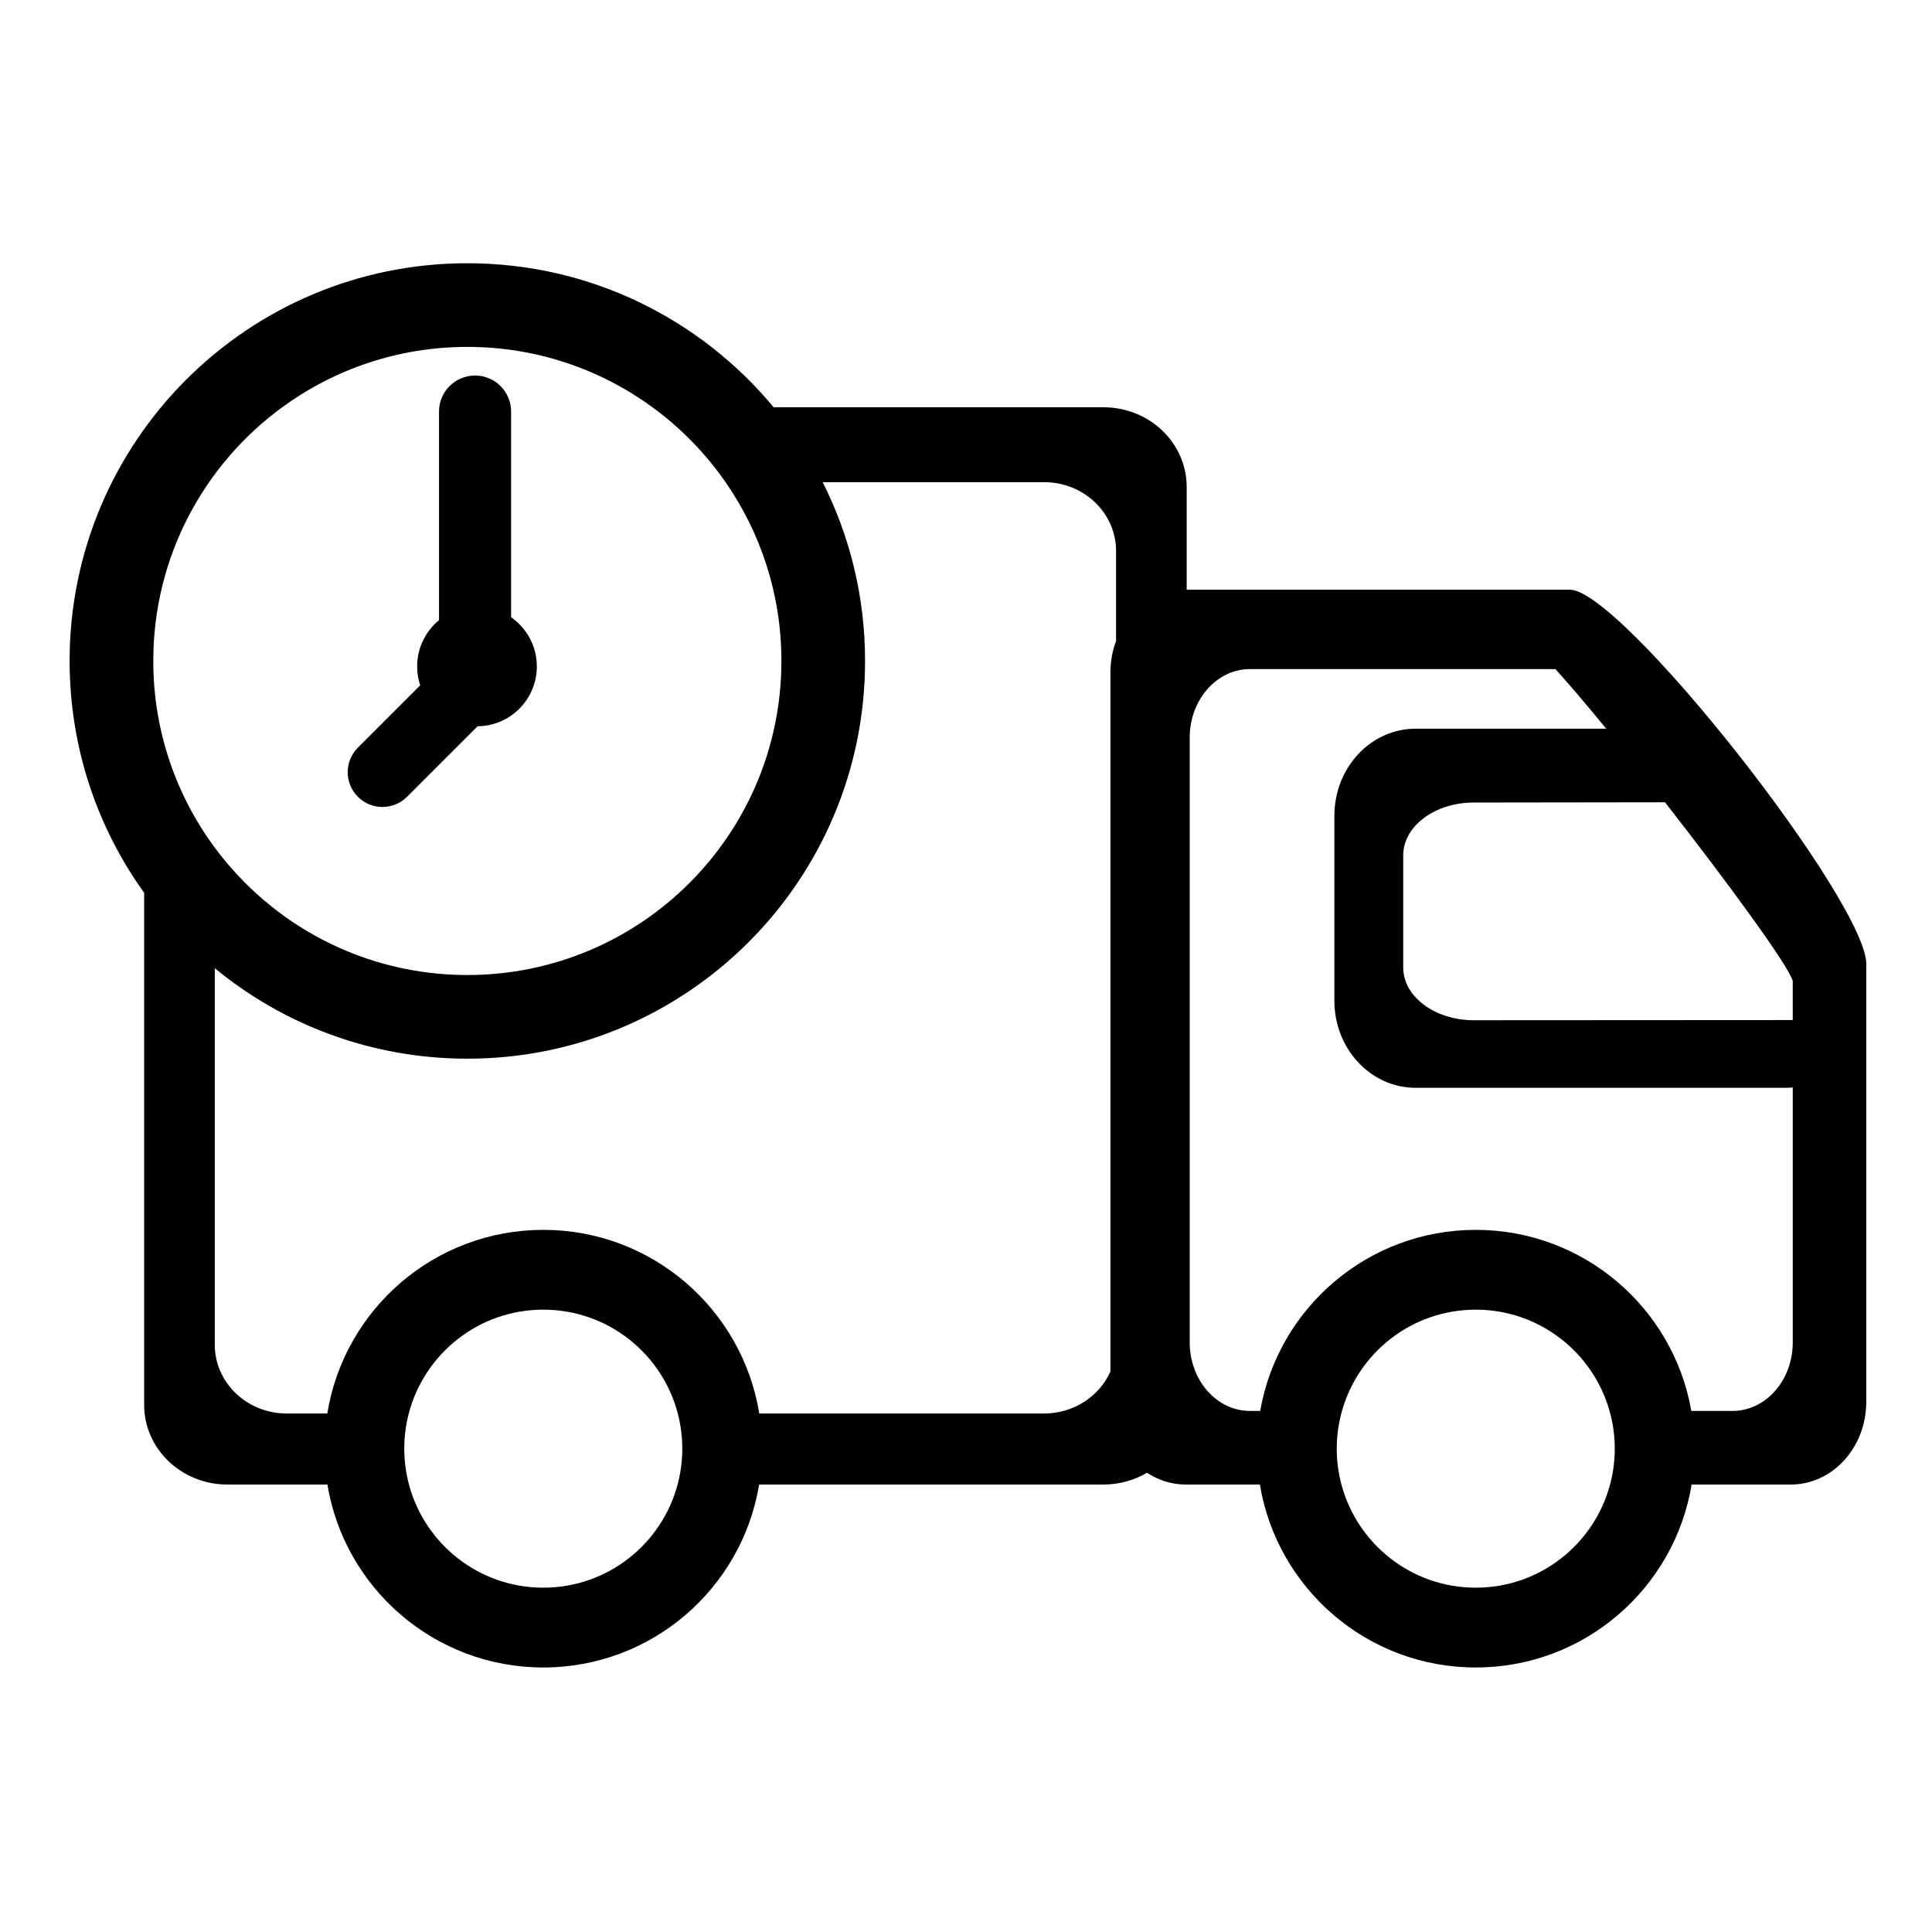 <?xml version="1.0" standalone="no"?><!DOCTYPE svg PUBLIC "-//W3C//DTD SVG 1.1//EN" "http://www.w3.org/Graphics/SVG/1.1/DTD/svg11.dtd"><svg class="icon" width="48px" height="48.00px" viewBox="0 0 1024 1024" version="1.1" xmlns="http://www.w3.org/2000/svg"><path d="M215.733 422.317l37.384-37.384c17.378-0.164 31.419-14.297 31.419-31.715 0-10.799-5.4-20.332-13.644-26.062L270.892 218.142c0-10.55-8.552-19.102-19.102-19.102-10.549 0-19.101 8.552-19.101 19.102l0 110.555c-7.081 5.819-11.598 14.641-11.598 24.52 0 3.502 0.576 6.868 1.624 10.019l-33.031 33.031c-7.193 7.193-7.193 18.855 0 26.049S208.54 429.51 215.733 422.317z"  /><path d="M831.49 312.557L628.964 312.557l0-54.518c0-23.296-19.753-42.18-44.119-42.18L410.046 215.859c-38.667-46.633-97.037-76.338-162.348-76.338-116.423 0-210.801 94.379-210.801 210.801 0 45.854 14.649 88.283 39.51 122.879l0 271.456c0 23.296 19.753 42.18 44.119 42.18l53.007 0c9.072 55.006 56.84 96.965 114.415 96.965 57.577 0 105.344-41.96 114.416-96.965l182.482 0c8.472 0 16.385-2.287 23.105-6.246 6.012 3.962 13.051 6.245 20.579 6.245l39.236 0c9.071 55.007 56.839 96.966 114.415 96.966 57.577 0 105.345-41.96 114.417-96.966l52.574 0c22.081 0 39.982-19.61 39.982-43.795L989.154 511.894C991.642 480.789 858.1 310.409 831.49 312.557zM81.24 350.322c0-55.239 26.916-104.185 68.337-134.463 27.516-20.113 61.428-31.995 98.121-31.995s70.605 11.882 98.121 31.995c15.015 10.976 28.12 24.403 38.732 39.696 18.659 26.897 29.606 59.551 29.606 94.766 0 91.932-74.526 166.458-166.458 166.458-54.875 0-103.541-26.558-133.864-67.517C93.356 421.602 81.24 387.379 81.24 350.322zM359.138 786.835c-8.384 31.476-37.073 54.669-71.189 54.669-34.116 0-62.804-23.193-71.187-54.669-1.617-6.066-2.49-12.434-2.49-19.009 0-6.441 0.832-12.686 2.384-18.642 8.257-31.663 37.044-55.036 71.293-55.036 34.251 0 63.038 23.373 71.294 55.036 1.553 5.955 2.384 12.201 2.384 18.642C361.626 774.401 360.753 780.769 359.138 786.835zM591.539 339.723c-1.924 5.128-2.991 10.741-2.991 16.628l0 370.546c-5.786 13.096-19.346 22.287-35.153 22.287L402.424 749.184c-8.918-55.187-56.772-97.333-114.476-97.333-57.704 0-105.556 42.147-114.475 97.333l-21.497 0c-21.066 0-38.142-16.326-38.142-36.466L113.834 513.167c36.405 29.962 83.034 47.956 133.864 47.956 116.423 0 210.801-94.379 210.801-210.801 0-34.085-8.1-66.275-22.465-94.766l117.361 0c21.067 0 38.143 16.326 38.143 36.466L591.538 339.723zM853.369 786.834c-8.384 31.476-37.073 54.67-71.189 54.67-34.116 0-62.804-23.194-71.188-54.67-1.615-6.066-2.489-12.433-2.489-19.008 0-6.936 0.979-13.641 2.771-20.005 8.72-30.966 37.152-53.673 70.906-53.673s62.187 22.707 70.907 53.673c1.792 6.364 2.771 13.069 2.771 20.005C855.858 774.401 854.984 780.768 853.369 786.834zM950.195 711.515c0 20.05-14.282 36.307-31.9 36.307l-21.865 0c-9.48-54.517-57.022-95.97-114.25-95.97-57.228 0-104.769 41.453-114.248 95.97l-5.456 0c-17.618 0-31.9-16.258-31.9-36.307L630.576 390.945c0-20.053 14.281-36.307 31.9-36.307l161.93 0c7.151 7.857 16.522 18.897 26.926 31.593l-101.05 0c-23.769 0-43.037 20.659-43.037 46.142l0 98.041c0 25.484 19.268 46.143 43.037 46.143l196.345 0c1.203 0 2.39-0.068 3.568-0.172L950.195 711.515zM950.195 542.419l-0.009-1.767-169.033 0.096c-20.662 0-37.413-12.523-37.413-27.974l0-59.438c0-15.449 16.75-27.973 37.413-27.973l101.334-0.136c32.947 42.158 65.253 86.244 67.707 94.665L950.194 542.419z"  /></svg>